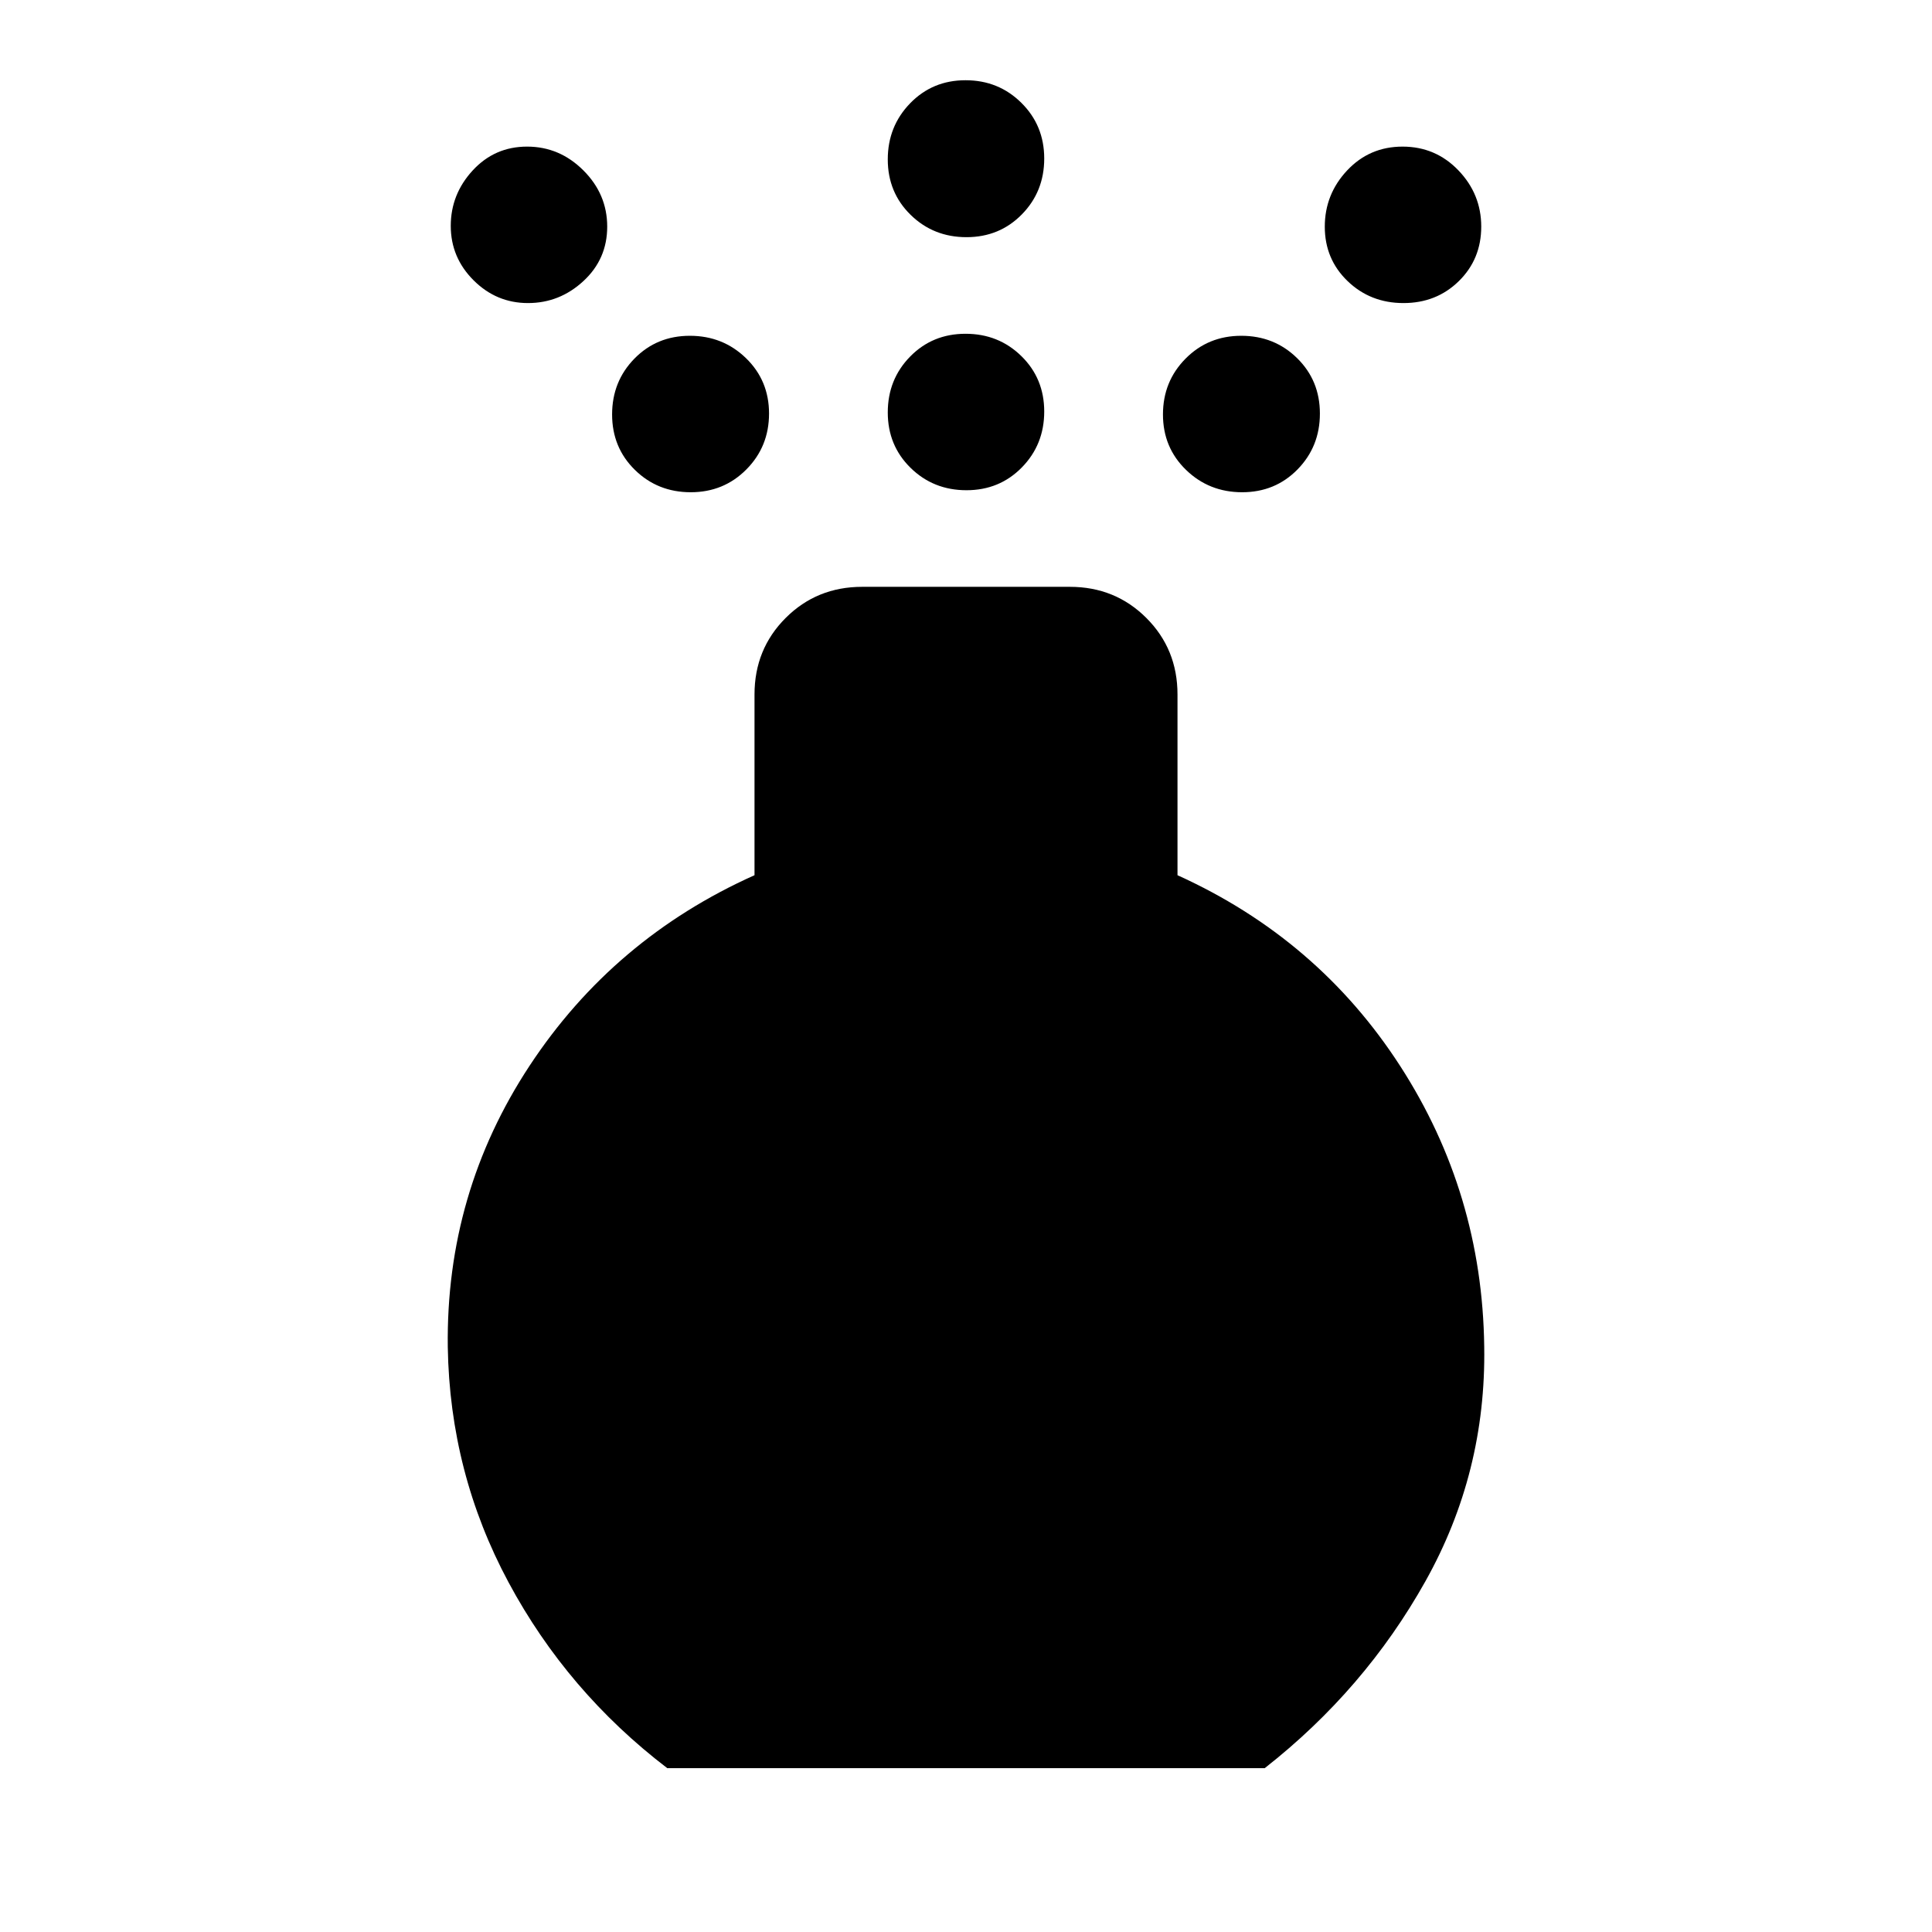 <svg xmlns="http://www.w3.org/2000/svg" height="20" viewBox="0 -960 960 960" width="20"><path d="M480.23-716.41q-16.43 0-27.76-11.11-11.34-11.11-11.34-27.54 0-16.42 11.11-27.76 11.11-11.33 27.53-11.33 16.43 0 27.76 11.11 11.34 11.11 11.34 27.53t-11.11 27.76q-11.11 11.34-27.53 11.34Zm0-125.74q-16.43 0-27.76-11.11-11.34-11.11-11.34-27.53 0-16.43 11.11-27.88 11.11-11.46 27.53-11.46 16.43 0 27.76 11.25 11.34 11.24 11.34 27.66 0 16.43-11.11 27.75t-27.53 11.32ZM331.57-81.41q-49.68-37.96-78.87-92.32-29.2-54.37-30.2-116.94-1-76.53 40.66-139.79 41.67-63.26 111.75-94.65v-89.8q0-22.56 15.48-38.03 15.47-15.47 38.02-15.47h103.18q22.55 0 38.02 15.47 15.48 15.47 15.48 38.03v89.8q69.84 31.63 110.63 94.77 40.78 63.14 41.78 139.43 1 62.66-29.2 116.6-30.19 53.94-79.87 92.9H331.57Zm-69.21-728q-15.71 0-27.05-11.32-11.33-11.32-11.33-27.04 0-15.71 10.91-27.55 10.9-11.83 27.03-11.83 16.12 0 27.96 11.82t11.84 27.94q0 16.13-11.82 27.05-11.82 10.93-27.54 10.93Zm435.02 0q-16.42 0-27.76-10.91t-11.34-27.03q0-16.13 11.11-27.97 11.11-11.83 27.54-11.83 16.42 0 27.76 11.82 11.33 11.82 11.33 27.94 0 16.13-11.11 27.05-11.11 10.93-27.53 10.93Zm-354.16 94q-16.43 0-27.75-11.11t-11.32-27.54q0-16.42 11.11-27.76 11.11-11.33 27.53-11.33 16.43 0 27.88 11.11 11.46 11.11 11.46 27.53t-11.25 27.76q-11.24 11.34-27.66 11.34Zm273.99 0q-16.43 0-27.88-11.11-11.46-11.11-11.46-27.54 0-16.42 11.25-27.76 11.24-11.33 27.66-11.33 16.43 0 27.75 11.11t11.32 27.53q0 16.42-11.11 27.76t-27.53 11.34Z"/></svg>